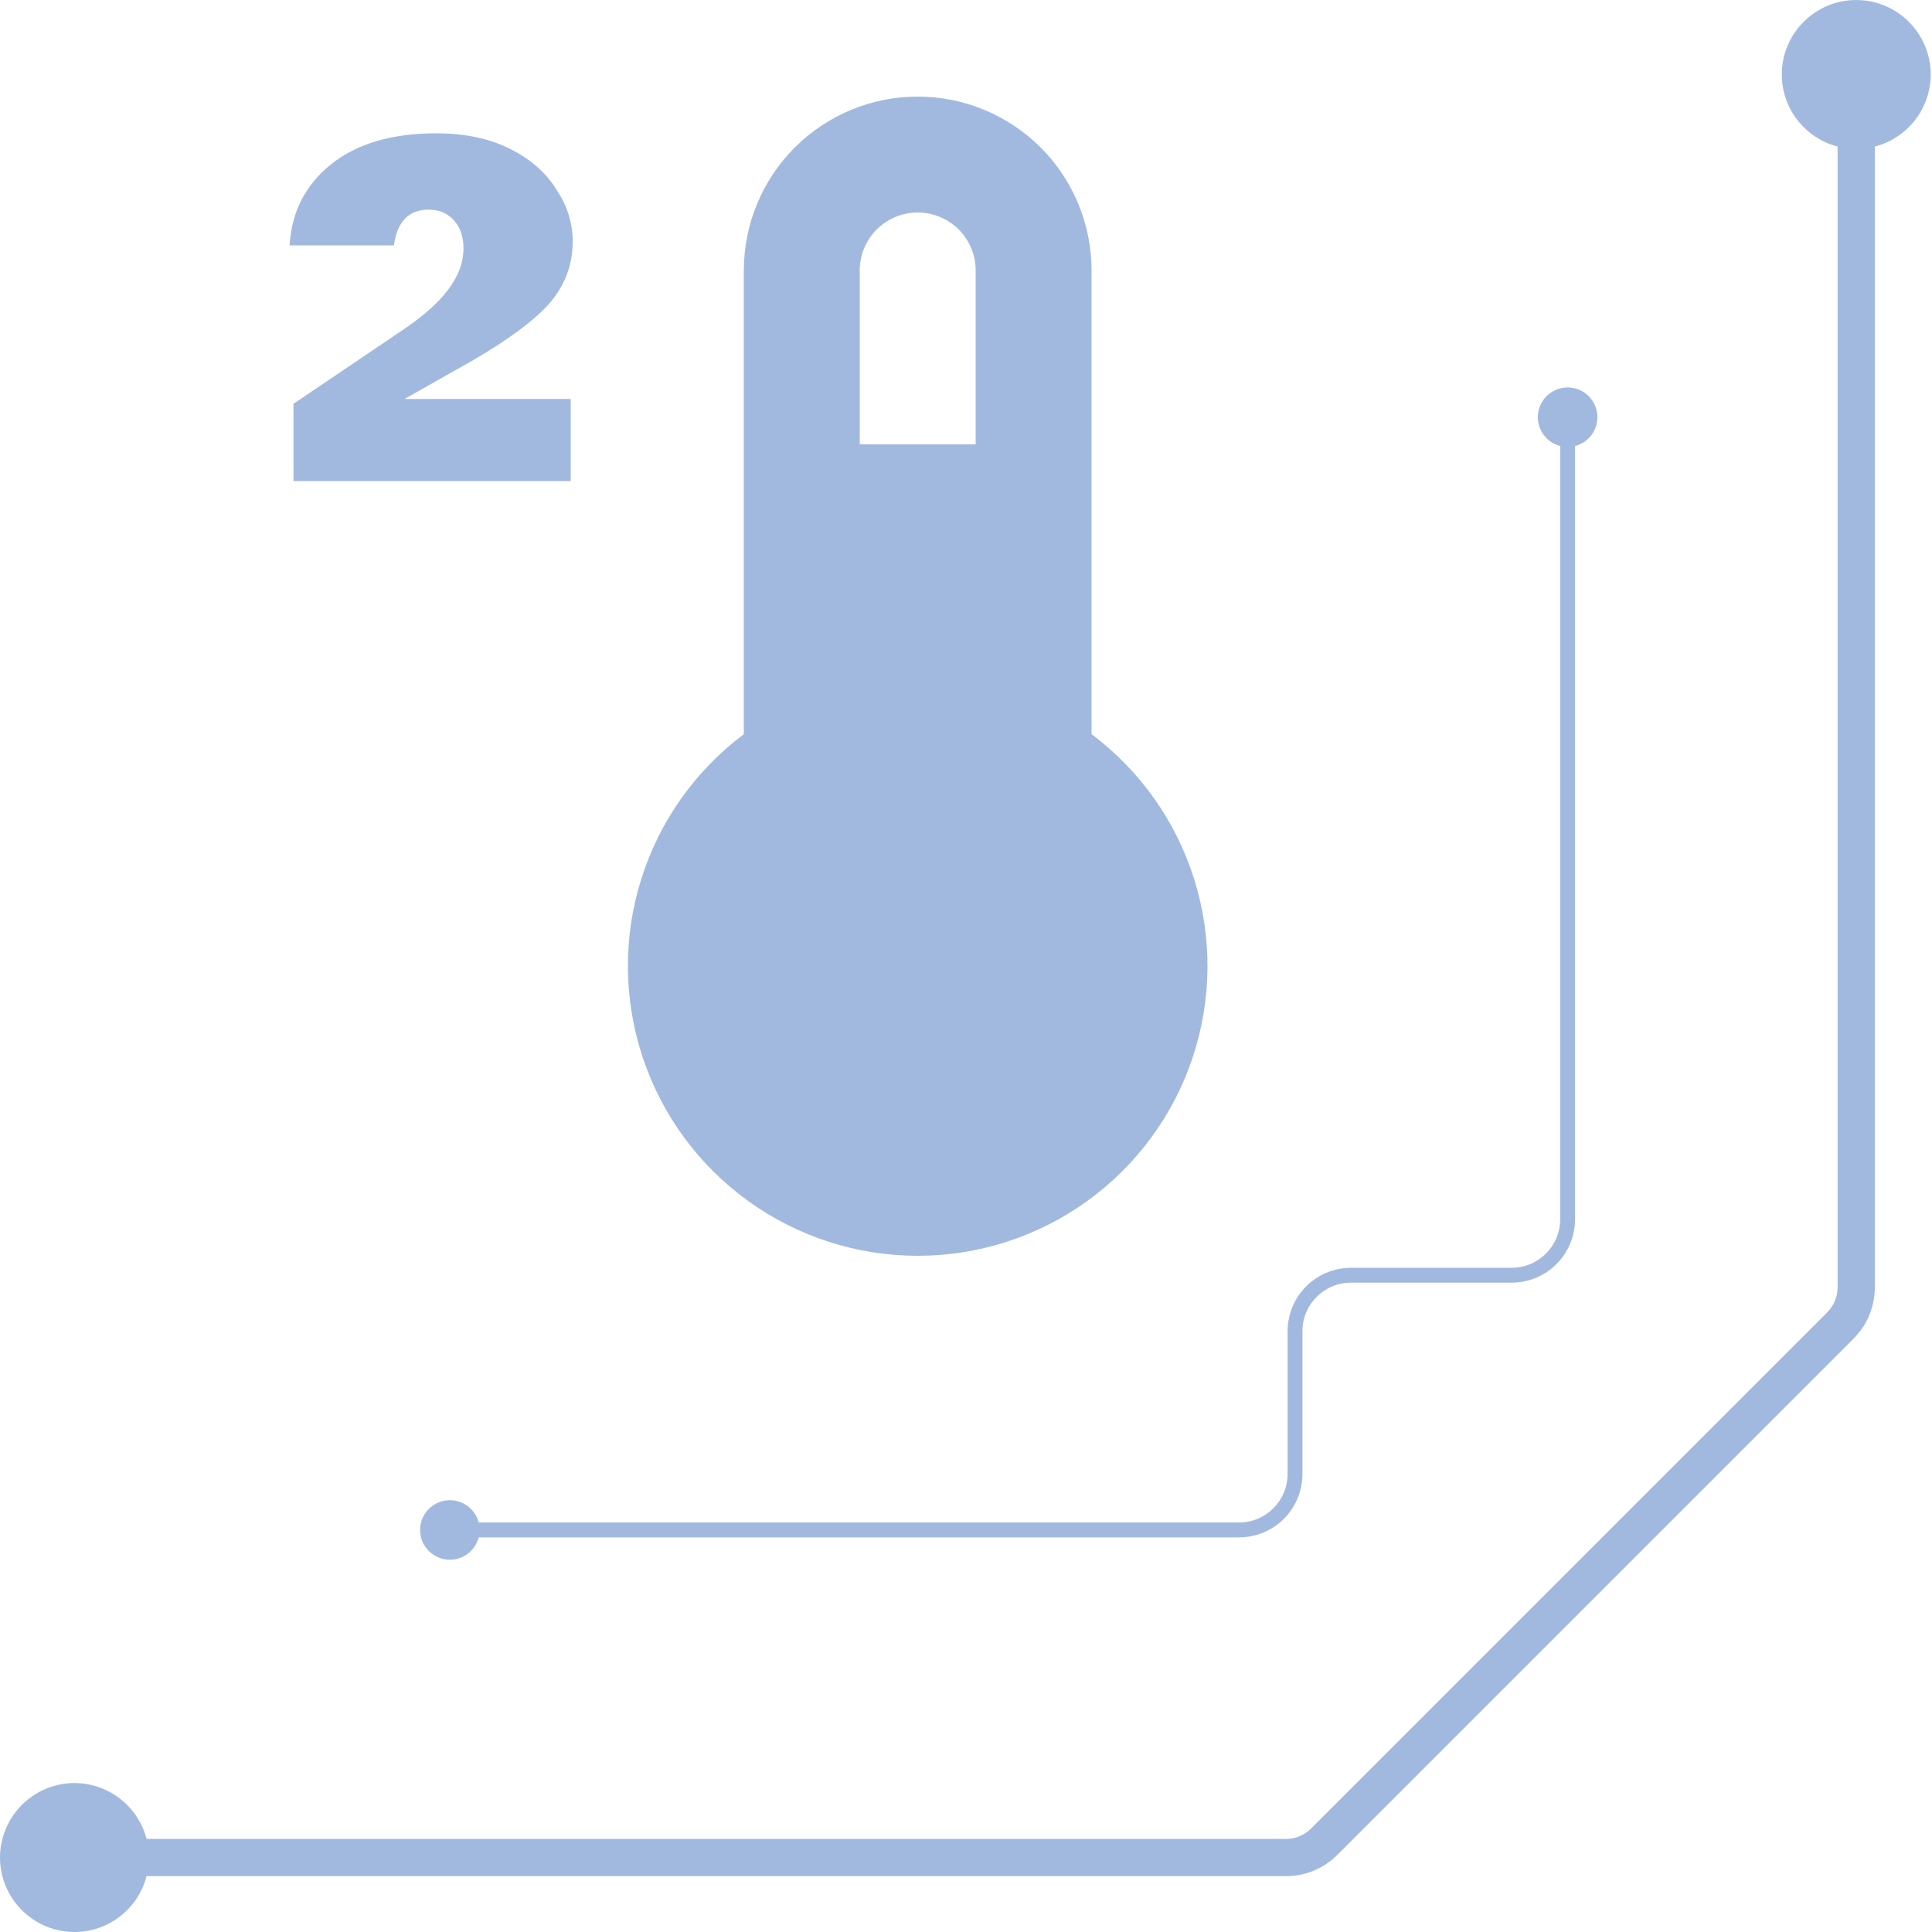 <svg width="40" height="40" viewBox="0 0 40 40" fill="none" xmlns="http://www.w3.org/2000/svg">
<path d="M36.89 1.542C36.891 0.691 37.58 0.001 38.431 0C39.283 0.001 39.971 0.691 39.974 1.542C39.971 2.259 39.481 2.863 38.817 3.034V26.637C38.817 27.058 38.663 27.43 38.365 27.727L27.7 38.392L27.155 37.846L37.82 27.181C37.973 27.029 38.046 26.852 38.046 26.636V3.034C37.381 2.862 36.891 2.259 36.89 1.542ZM9.314 31.06C8.972 31.061 8.699 31.334 8.697 31.676C8.699 32.018 8.972 32.291 9.314 32.293C9.602 32.291 9.842 32.096 9.911 31.83H25.655C26.382 31.826 26.962 31.246 26.966 30.519V27.559C26.966 27.006 27.416 26.556 27.968 26.556H31.299C32.026 26.552 32.606 25.972 32.61 25.245V9.235C32.877 9.166 33.071 8.926 33.073 8.638C33.071 8.296 32.798 8.023 32.456 8.021C32.114 8.023 31.841 8.296 31.839 8.638C31.841 8.926 32.036 9.166 32.302 9.235V25.245C32.302 25.797 31.852 26.248 31.3 26.248H27.969C27.242 26.252 26.663 26.832 26.658 27.559V30.519C26.658 31.071 26.208 31.521 25.656 31.521H9.911C9.842 31.255 9.602 31.061 9.314 31.06ZM1.542 36.916C0.691 36.918 0.002 37.607 0 38.458C0.002 39.309 0.691 39.999 1.542 40C2.26 39.999 2.863 39.508 3.035 38.844H26.611C27.032 38.844 27.403 38.689 27.7 38.392L27.155 37.846L27.146 37.856C26.994 38.004 26.821 38.073 26.611 38.073H3.035C2.862 37.408 2.26 36.918 1.542 36.916Z" fill="#A2B9DF"/>
<path d="M22.6 15.2V5.6C22.6 4.645 22.221 3.73 21.546 3.054C20.87 2.379 19.955 2 19 2C18.045 2 17.13 2.379 16.454 3.054C15.779 3.73 15.4 4.645 15.4 5.6V15.2C14.393 15.956 13.648 17.009 13.273 18.211C12.897 19.413 12.91 20.703 13.308 21.897C13.706 23.092 14.47 24.131 15.492 24.867C16.513 25.604 17.741 26 19 26C20.259 26 21.487 25.604 22.508 24.867C23.53 24.131 24.294 23.092 24.692 21.897C25.09 20.703 25.103 19.413 24.727 18.211C24.352 17.009 23.607 15.956 22.6 15.2ZM19 4.4C19.318 4.4 19.623 4.526 19.849 4.751C20.074 4.977 20.2 5.282 20.2 5.6V9.2H17.8V5.6C17.8 5.282 17.926 4.977 18.151 4.751C18.377 4.526 18.682 4.4 19 4.4Z" fill="#A2B9DF"/>
<path d="M8.376 8.26H11.816V9.96H6.076V8.36L8.356 6.82C8.77 6.54 9.076 6.267 9.276 6C9.49 5.72 9.596 5.433 9.596 5.14C9.596 4.9 9.53 4.707 9.396 4.56C9.263 4.413 9.09 4.34 8.876 4.34C8.463 4.34 8.223 4.587 8.156 5.08H5.996C6.036 4.387 6.323 3.827 6.856 3.4C7.39 2.973 8.116 2.76 9.036 2.76C9.623 2.76 10.13 2.867 10.556 3.08C10.983 3.293 11.303 3.573 11.517 3.92C11.743 4.253 11.857 4.613 11.857 5C11.857 5.48 11.697 5.907 11.377 6.28C11.056 6.64 10.517 7.04 9.756 7.48L8.376 8.26Z" fill="#A2B9DF"/>
</svg>
